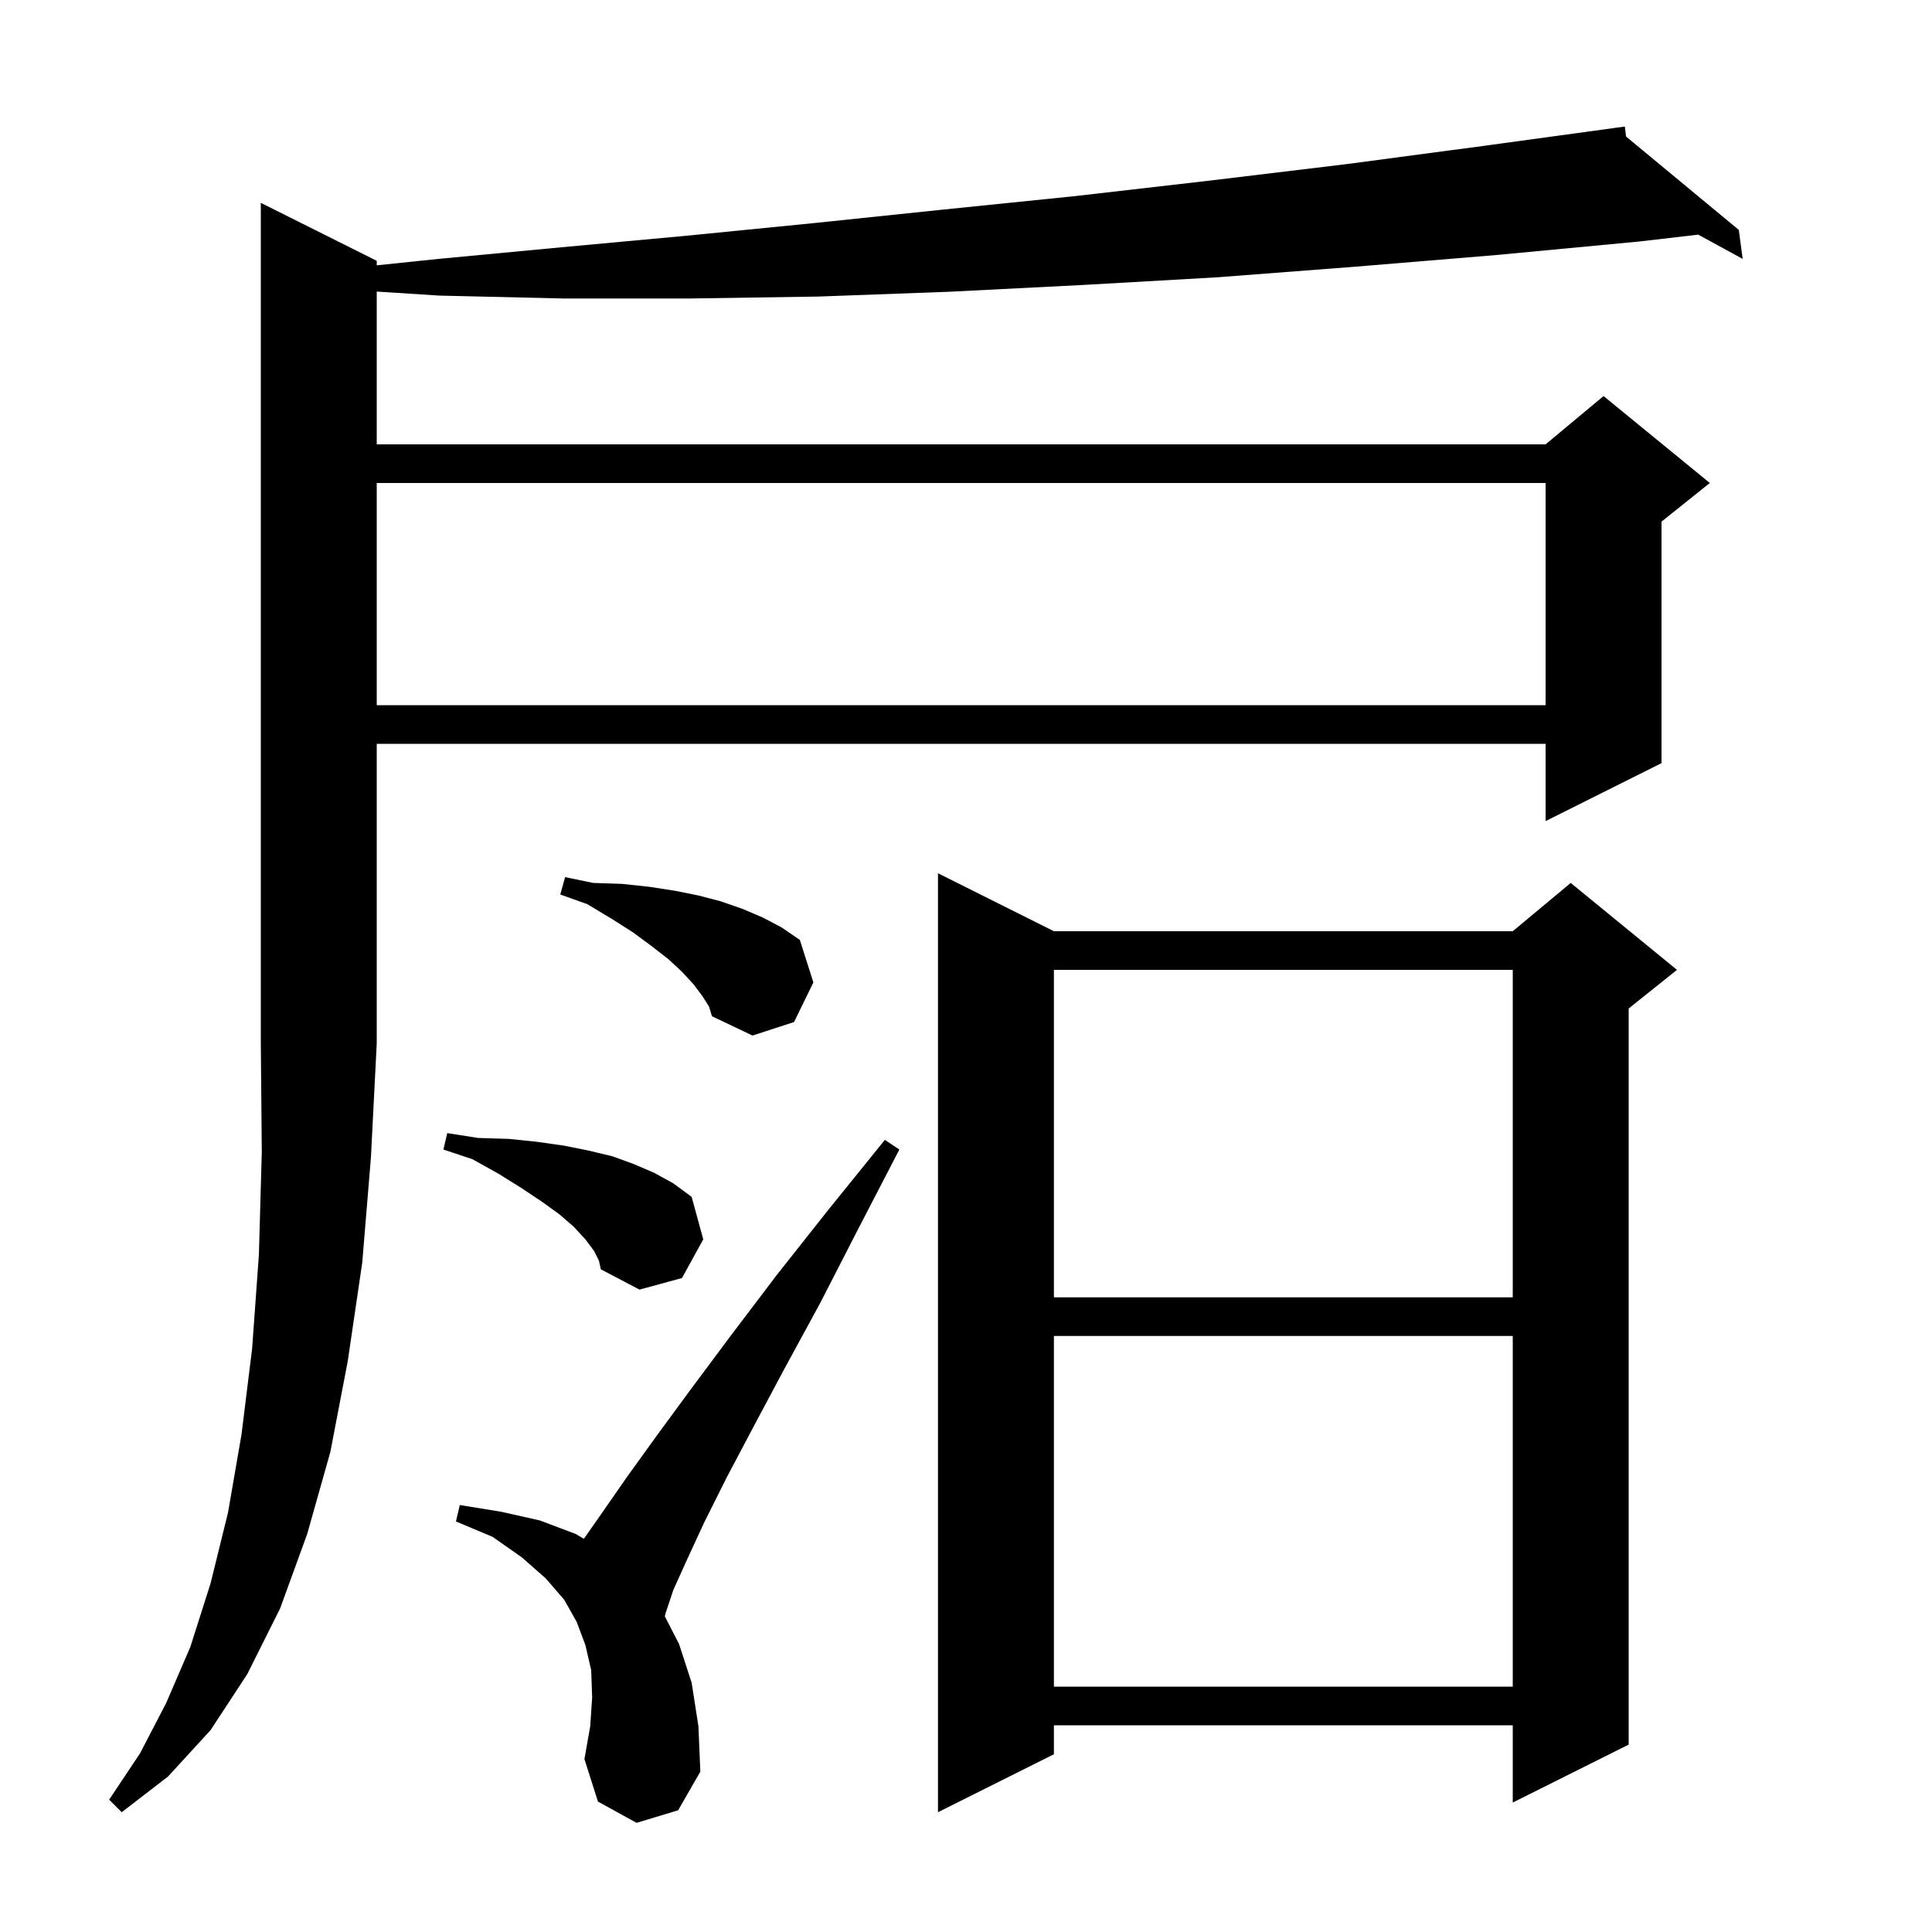 <svg xmlns="http://www.w3.org/2000/svg" xmlns:xlink="http://www.w3.org/1999/xlink" version="1.1" baseProfile="full" viewBox="0 0 200 200" width="200" height="200">
<g fill="black">
<path d="M 39.0 27.0 L 39.0 27.466 L 45.4 26.8 L 58.1 25.6 L 71.1 24.4 L 84.2 23.1 L 97.6 21.7 L 111.3 20.3 L 125.2 18.7 L 139.3 17.0 L 153.6 15.1 L 167.208 13.236 L 167.2 13.2 L 167.238 13.232 L 168.2 13.1 L 168.331 14.136 L 180.0 23.8 L 180.4 26.8 L 175.798 24.29 L 169.7 25.0 L 154.9 26.4 L 140.4 27.6 L 126.1 28.7 L 112.1 29.5 L 98.3 30.2 L 84.7 30.7 L 71.4 30.9 L 58.3 30.9 L 45.5 30.6 L 39.0 30.184 L 39.0 46.0 L 160.0 46.0 L 166.0 41.0 L 177.0 50.0 L 172.0 54.0 L 172.0 79.0 L 160.0 85.0 L 160.0 77.0 L 39.0 77.0 L 39.0 108.0 L 38.4 119.8 L 37.5 130.7 L 36.0 140.9 L 34.2 150.3 L 31.8 158.8 L 29.0 166.5 L 25.6 173.3 L 21.8 179.1 L 17.4 183.9 L 12.6 187.6 L 11.3 186.3 L 14.5 181.5 L 17.2 176.3 L 19.7 170.5 L 21.8 163.9 L 23.6 156.6 L 25.0 148.5 L 26.1 139.6 L 26.8 129.9 L 27.1 119.3 L 27.0 108.0 L 27.0 21.0 Z M 109.1 96.4 L 156.6 96.4 L 162.6 91.4 L 173.6 100.4 L 168.6 104.4 L 168.6 180.6 L 156.6 186.6 L 156.6 178.6 L 109.1 178.6 L 109.1 181.6 L 97.1 187.6 L 97.1 90.4 Z M 65.9 188.7 L 61.9 186.5 L 60.5 182.1 L 61.1 178.7 L 61.3 175.7 L 61.2 172.9 L 60.6 170.3 L 59.7 167.9 L 58.4 165.6 L 56.5 163.4 L 54.0 161.2 L 51.0 159.1 L 47.2 157.5 L 47.6 155.8 L 51.9 156.5 L 55.9 157.4 L 59.6 158.8 L 60.443 159.296 L 62.4 156.5 L 64.9 152.9 L 68.0 148.6 L 71.6 143.7 L 75.7 138.2 L 80.4 132.0 L 85.7 125.3 L 91.6 118.0 L 93.1 119.0 L 88.8 127.3 L 84.9 134.9 L 81.2 141.7 L 78.0 147.7 L 75.2 153.0 L 72.9 157.6 L 71.1 161.5 L 69.7 164.6 L 68.9 167.0 L 68.825 167.327 L 70.3 170.2 L 71.6 174.2 L 72.3 178.7 L 72.5 183.4 L 70.2 187.4 Z M 109.1 138.3 L 109.1 174.6 L 156.6 174.6 L 156.6 138.3 Z M 109.1 100.4 L 109.1 134.3 L 156.6 134.3 L 156.6 100.4 Z M 61.5 129.5 L 60.6 128.3 L 59.4 127.0 L 57.9 125.7 L 56.1 124.4 L 54.0 123.0 L 51.6 121.5 L 48.9 120.0 L 45.9 119.0 L 46.3 117.3 L 49.5 117.8 L 52.7 117.9 L 55.6 118.2 L 58.4 118.6 L 60.9 119.1 L 63.4 119.7 L 65.6 120.5 L 67.7 121.4 L 69.7 122.5 L 71.6 123.9 L 72.8 128.3 L 70.6 132.3 L 66.2 133.5 L 62.2 131.4 L 62.0 130.5 Z M 72.7 103.1 L 71.8 101.9 L 70.6 100.6 L 69.2 99.3 L 67.4 97.9 L 65.5 96.5 L 63.3 95.1 L 60.8 93.6 L 58.0 92.6 L 58.5 90.8 L 61.4 91.4 L 64.4 91.5 L 67.2 91.8 L 69.8 92.2 L 72.3 92.7 L 74.6 93.3 L 76.9 94.1 L 79.0 95.0 L 80.9 96.0 L 82.8 97.3 L 84.2 101.7 L 82.2 105.8 L 77.9 107.2 L 73.7 105.2 L 73.4 104.2 Z M 39.0 50.0 L 39.0 73.0 L 160.0 73.0 L 160.0 50.0 Z " />
</g>
</svg>
